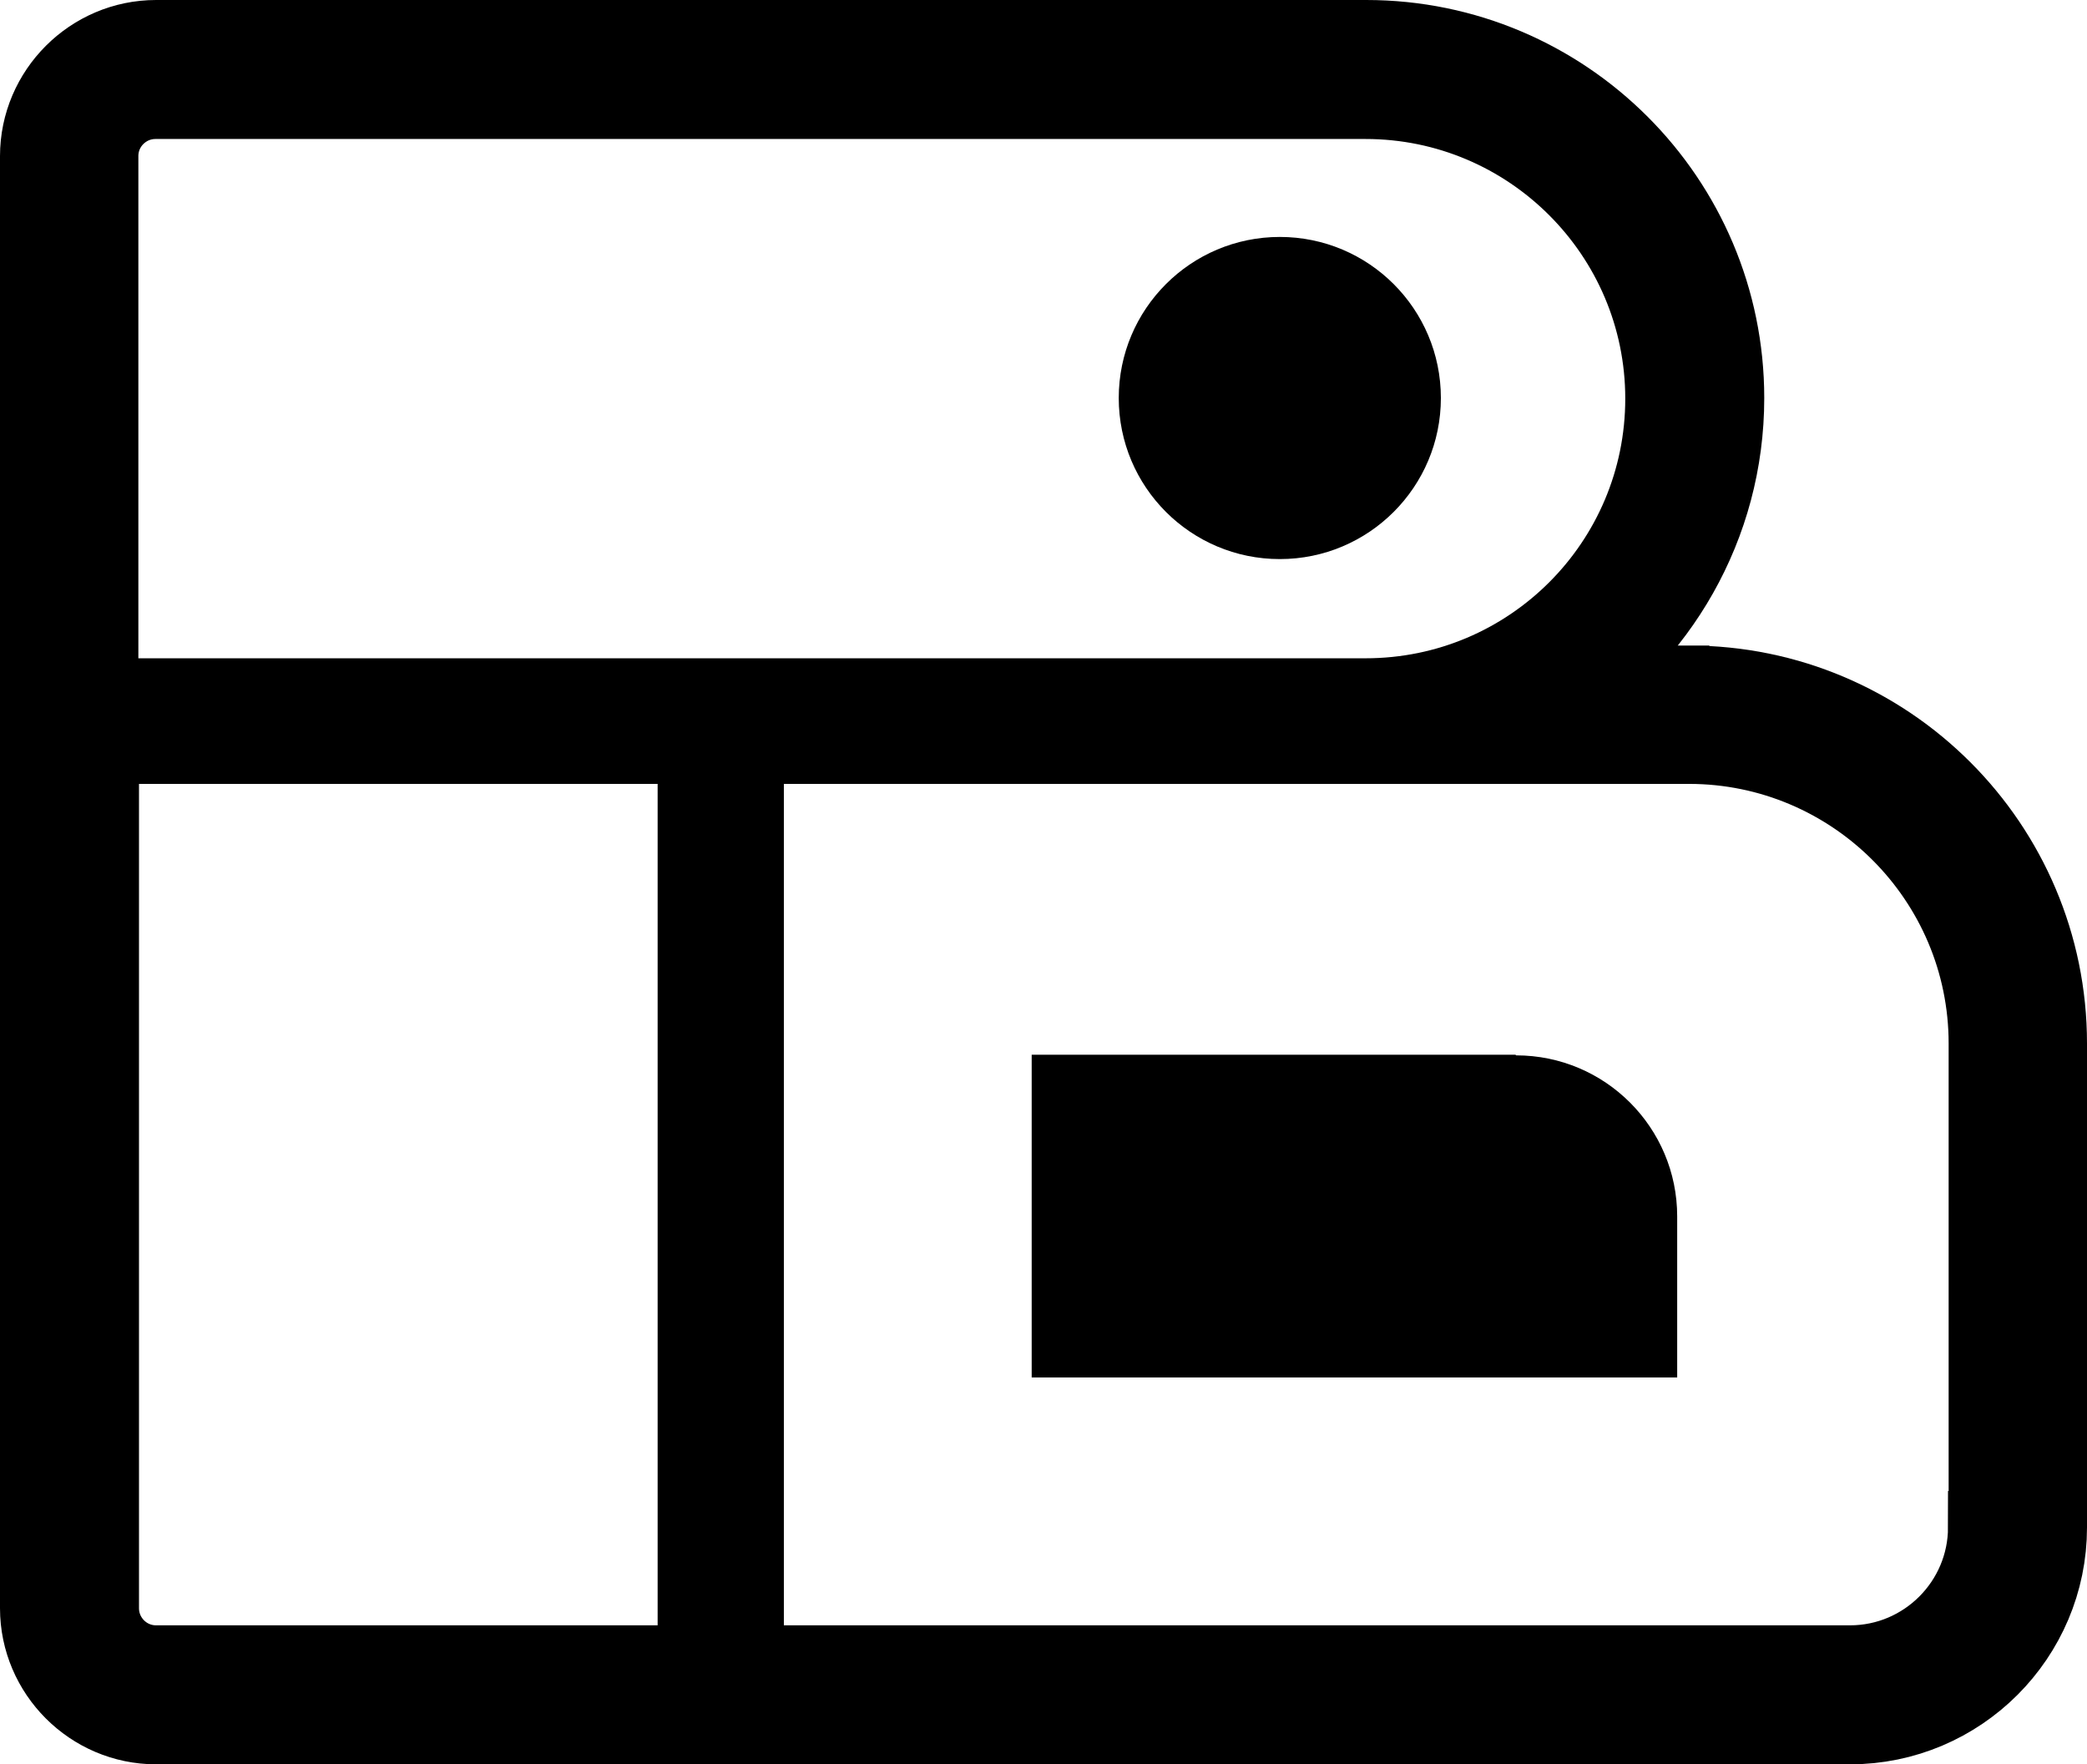 <?xml version="1.0" encoding="UTF-8"?>
<svg id="Layer_2" data-name="Layer 2" xmlns="http://www.w3.org/2000/svg" viewBox="0 0 33.56 28.37">
  <defs>
    <style>
      .cls-1 {
        stroke-width: 1.17px;
      }

      .cls-1, .cls-2 {
        stroke: #000;
        stroke-miterlimit: 10;
      }

      .cls-2 {
        fill: none;
        stroke-width: 1.56px;
      }

      .cls-3 {
        stroke-width: 0px;
      }
    </style>
  </defs>
  <g id="Layer_1-2" data-name="Layer 1">
    <g>
      <path class="cls-2" d="M27.16,11.16h-2.2c1.58-1,2.63-2.76,2.63-4.76,0-3.1-2.52-5.62-5.62-5.62H2.51c-.95,0-1.73.78-1.73,1.73v23.35c0,.95.78,1.73,1.73,1.73h27.24c1.67,0,3.03-1.36,3.03-3.03v-7.78c0-3.1-2.52-5.62-5.62-5.62Z"/>
      <g>
        <path class="cls-1" d="M27.16,11.16h-2.2c1.58-1,2.63-2.76,2.63-4.76,0-3.1-2.52-5.62-5.62-5.62H2.51c-.95,0-1.73.78-1.73,1.73v23.35c0,.95.78,1.73,1.73,1.73h27.24c1.67,0,3.03-1.36,3.03-3.03v-7.78c0-3.1-2.52-5.62-5.62-5.62ZM1.64,2.51c0-.48.39-.86.86-.86h19.46c2.62,0,4.76,2.13,4.76,4.76s-2.13,4.76-4.76,4.76H1.64V2.51ZM11.16,26.72H2.51c-.48,0-.86-.39-.86-.86v-13.84h9.51v14.7ZM31.91,24.56c0,1.19-.97,2.16-2.16,2.16H12.02v-14.7h15.14c2.62,0,4.76,2.13,4.76,4.76v7.78Z"/>
        <path class="cls-3" d="M24.37,16.96h-7.78v5.19h10.38v-2.59c0-1.43-1.16-2.59-2.59-2.59Z"/>
        <circle class="cls-3" cx="20.58" cy="6.4" r="2.59"/>
      </g>
    </g>
  </g>
</svg>